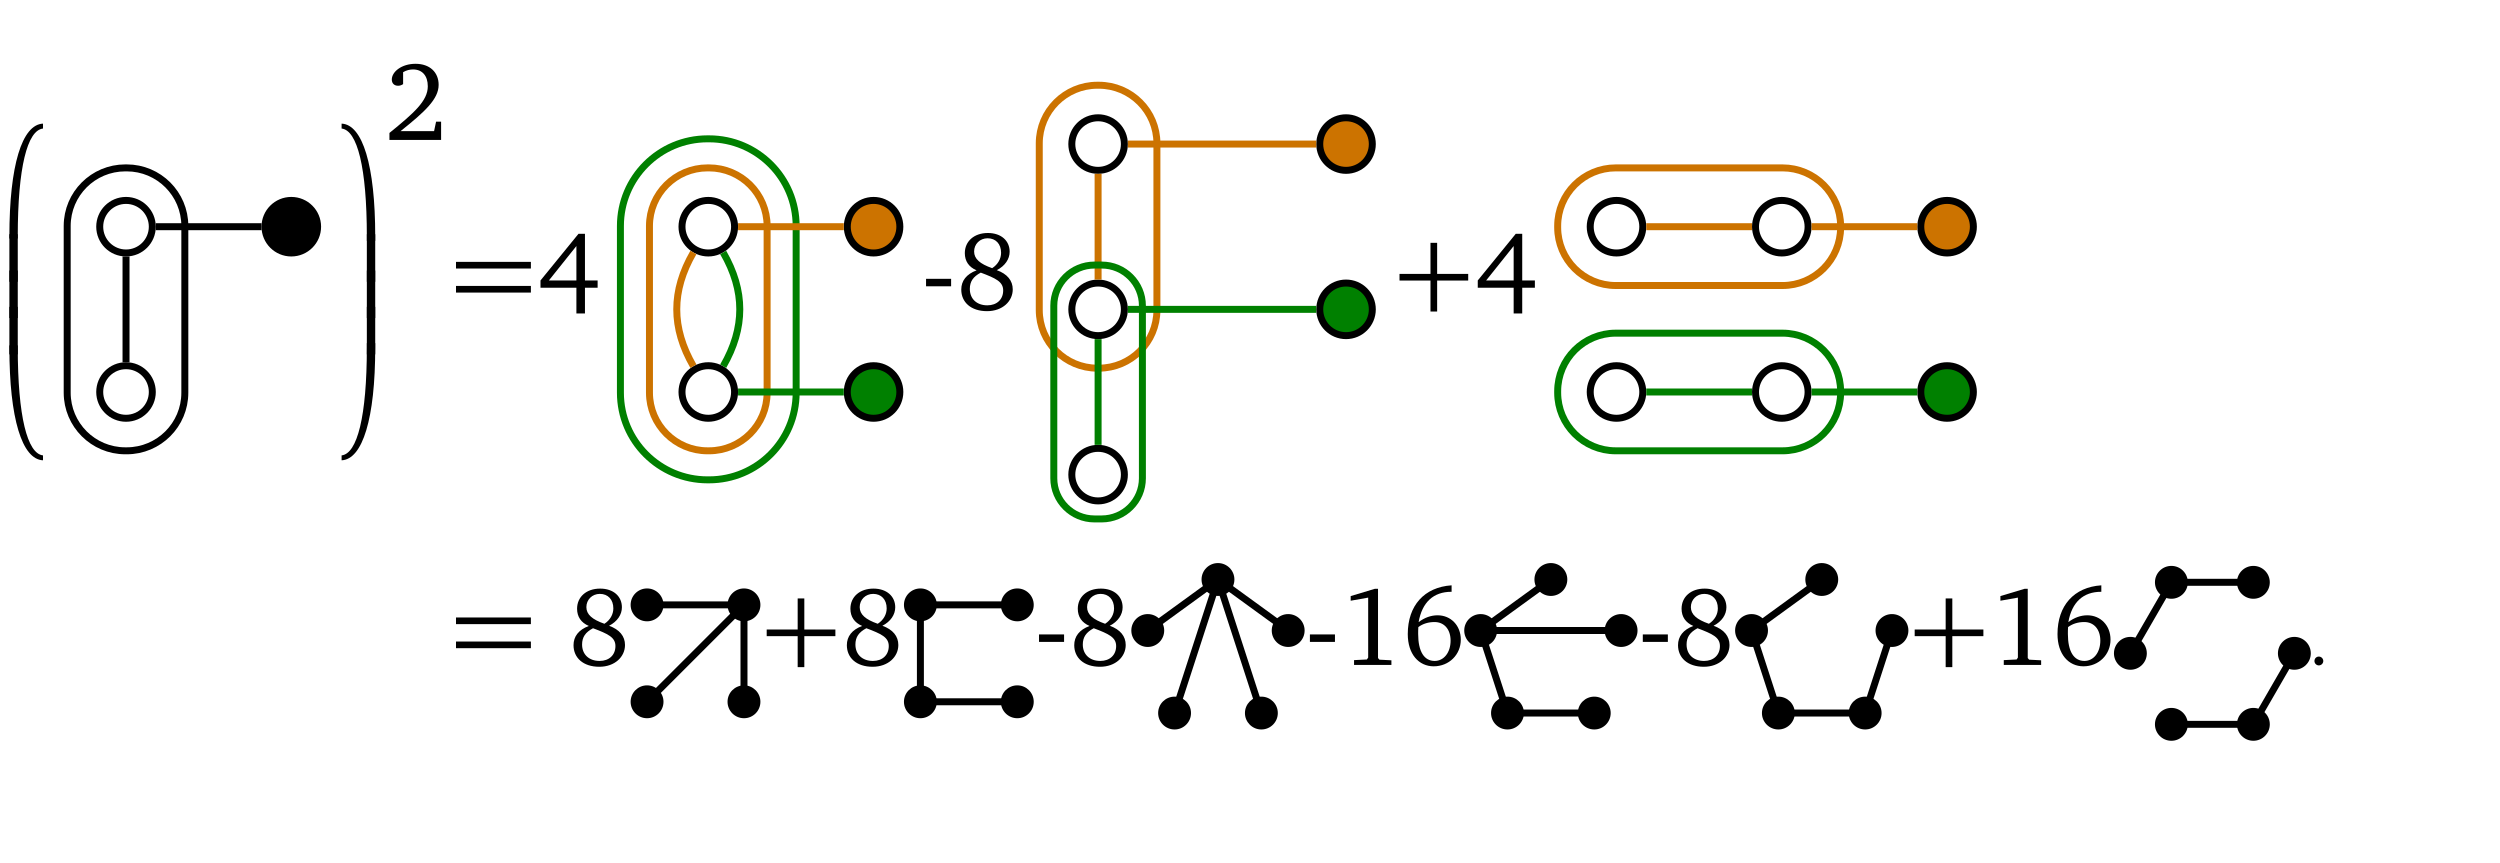 <?xml version="1.0" encoding="UTF-8"?>
<svg xmlns="http://www.w3.org/2000/svg" xmlns:xlink="http://www.w3.org/1999/xlink" width="428.75" height="147.963" viewBox="0 0 428.75 147.963">
<defs>
<g>
<g id="glyph-0-0">
</g>
<g id="glyph-0-1">
<path d="M 3.047 18.531 C 3.047 6.734 4.688 0.359 7.375 0.062 L 7.375 -0.781 C 3.781 -0.625 1.609 6.375 1.609 18.531 L 1.609 18.922 L 3.047 18.922 Z M 3.047 18.531 "/>
</g>
<g id="glyph-0-2">
<path d="M 3.047 3.297 L 3.047 -0.781 L 1.609 -0.781 L 1.609 7.375 L 3.047 7.375 Z M 3.047 3.297 "/>
</g>
<g id="glyph-0-3">
<path d="M 3.047 -0.781 L 3.047 -1.172 L 1.609 -1.172 L 1.609 -0.781 C 1.609 11.375 3.781 18.375 7.375 18.531 L 7.375 17.688 C 4.688 17.391 3.047 11 3.047 -0.781 Z M 3.047 -0.781 "/>
</g>
<g id="glyph-0-4">
<path d="M 4.859 18.531 L 4.859 19.312 L 6.297 19.312 L 6.297 18.531 C 6.297 6.375 4.125 -0.625 0.531 -0.781 L 0.531 0.062 C 3.219 0.359 4.859 6.734 4.859 18.531 Z M 4.859 18.531 "/>
</g>
<g id="glyph-0-5">
<path d="M 4.859 3.297 L 4.859 7.375 L 6.297 7.375 L 6.297 -0.781 L 4.859 -0.781 Z M 4.859 3.297 "/>
</g>
<g id="glyph-0-6">
<path d="M 4.859 -0.781 C 4.859 11 3.219 17.391 0.531 17.688 L 0.531 18.531 C 4.125 18.375 6.297 11.375 6.297 -0.781 L 6.297 -1.562 L 4.859 -1.562 Z M 4.859 -0.781 "/>
</g>
<g id="glyph-1-0">
</g>
<g id="glyph-1-1">
<path d="M 2.703 -1.516 C 6.922 -4.875 9.234 -7.031 9.234 -9.453 C 9.234 -11.609 7.719 -13.062 5.266 -13.062 C 2.891 -13.062 1.203 -11.703 1.203 -10.359 C 1.203 -9.719 1.609 -9.297 2.281 -9.297 C 2.578 -9.297 2.875 -9.391 3.141 -9.578 L 3.141 -11.625 C 3.703 -11.953 4.266 -12.094 4.844 -12.094 C 6.422 -12.094 7.375 -11.016 7.375 -9.203 C 7.375 -6.688 4.984 -4.609 0.797 -1.203 L 0.797 0 L 9.656 0 L 9.656 -3.141 L 8.797 -3.141 L 8.453 -1.516 Z M 2.703 -1.516 "/>
</g>
<g id="glyph-1-2">
<path d="M 7.031 -12.953 L 0.516 -4.953 L 0.516 -3.703 L 6.672 -3.703 L 6.672 0.703 L 8.141 0.703 L 8.141 -3.703 L 10.312 -3.703 L 10.312 -4.953 L 8.141 -4.953 L 8.141 -12.953 Z M 6.672 -10.859 L 6.672 -4.953 L 1.953 -4.953 Z M 6.672 -10.859 "/>
</g>
<g id="glyph-1-3">
<path d="M 0.906 -5.234 L 0.906 -3.953 L 5.203 -3.953 L 5.203 -5.234 Z M 0.906 -5.234 "/>
</g>
<g id="glyph-1-4">
<path d="M 6.141 -7.062 C 4.047 -7.797 3.047 -8.656 3.047 -9.922 C 3.047 -11.188 4.031 -12.188 5.359 -12.188 C 6.75 -12.188 7.672 -11.219 7.672 -9.703 C 7.672 -8.688 7.141 -7.703 6.141 -7.062 Z M 6.938 -6.719 C 8.359 -7.453 9.141 -8.625 9.141 -9.891 C 9.141 -11.75 7.703 -13.094 5.406 -13.094 C 3.047 -13.094 1.453 -11.672 1.453 -9.641 C 1.453 -8.266 2.141 -7.25 3.469 -6.688 C 1.719 -6.031 0.844 -4.891 0.844 -3.391 C 0.844 -1.219 2.5 0.312 5.266 0.312 C 7.922 0.312 9.672 -1.391 9.672 -3.422 C 9.672 -4.922 8.734 -6.078 6.938 -6.719 Z M 4.188 -6.297 C 6.75 -5.328 8.031 -4.75 8.031 -3.234 C 8.031 -1.719 6.969 -0.688 5.312 -0.688 C 3.484 -0.688 2.312 -1.812 2.312 -3.5 C 2.312 -4.781 2.891 -5.609 4.188 -6.297 Z M 4.188 -6.297 "/>
</g>
<g id="glyph-1-5">
<path d="M 5.953 -13.062 L 1.797 -11.812 L 1.797 -11.016 L 4.797 -11.547 L 4.797 -1.266 L 4.578 -0.938 L 2.375 -0.828 L 2.375 0 L 8.781 0 L 8.781 -0.797 L 6.719 -0.906 L 6.484 -1.188 L 6.484 -13.062 Z M 5.953 -13.062 "/>
</g>
<g id="glyph-1-6">
<path d="M 8.469 -13.656 C 3.781 -13.344 0.953 -10.188 0.953 -5.297 C 0.953 -1.859 2.828 0.234 5.406 0.234 C 8.031 0.234 10.047 -1.766 10.047 -4.344 C 10.047 -6.766 8.344 -8.516 6.062 -8.516 C 4.938 -8.516 3.812 -8.109 2.812 -7.344 C 3.406 -10.75 5.359 -12.547 8.422 -12.547 C 8.438 -12.547 8.453 -12.547 8.469 -12.547 Z M 2.766 -6.5 C 3.562 -7.078 4.5 -7.359 5.547 -7.359 C 7.172 -7.359 8.297 -6.141 8.297 -4.172 C 8.297 -2.141 7.156 -0.688 5.562 -0.688 C 3.766 -0.688 2.734 -2.297 2.734 -5.328 C 2.734 -5.703 2.734 -6.094 2.766 -6.5 Z M 2.766 -6.5 "/>
</g>
<g id="glyph-2-0">
</g>
<g id="glyph-2-1">
<path d="M 1.078 -7 L 13.922 -7 L 13.922 -8.141 L 1.078 -8.141 Z M 1.078 -2.875 L 13.922 -2.875 L 13.922 -4.016 L 1.078 -4.016 Z M 1.078 -2.875 "/>
</g>
<g id="glyph-2-2">
<path d="M 6.391 -4.938 L 6.391 0.375 L 7.531 0.375 L 7.531 -4.938 L 12.859 -4.938 L 12.859 -6.078 L 7.531 -6.078 L 7.531 -11.406 L 6.391 -11.406 L 6.391 -6.078 L 1.078 -6.078 L 1.078 -4.938 Z M 6.391 -4.938 "/>
</g>
<g id="glyph-3-0">
</g>
<g id="glyph-3-1">
<path d="M 1.375 -1.438 C 0.969 -1.438 0.625 -1.109 0.625 -0.672 C 0.625 -0.266 0.969 0.078 1.375 0.078 C 1.797 0.078 2.141 -0.266 2.141 -0.672 C 2.141 -1.094 1.797 -1.438 1.375 -1.438 Z M 1.375 -1.438 "/>
</g>
</g>
</defs>
<g fill="rgb(0%, 0%, 0%)" fill-opacity="1">
<use xlink:href="#glyph-0-1" x="0" y="21.983"/>
</g>
<g fill="rgb(0%, 0%, 0%)" fill-opacity="1">
<use xlink:href="#glyph-0-2" x="0" y="40.949"/>
</g>
<g fill="rgb(0%, 0%, 0%)" fill-opacity="1">
<use xlink:href="#glyph-0-2" x="0" y="47.175"/>
</g>
<g fill="rgb(0%, 0%, 0%)" fill-opacity="1">
<use xlink:href="#glyph-0-2" x="0" y="53.402"/>
</g>
<g fill="rgb(0%, 0%, 0%)" fill-opacity="1">
<use xlink:href="#glyph-0-3" x="0" y="60.412"/>
</g>
<path fill="none" stroke-width="1.196" stroke-linecap="butt" stroke-linejoin="miter" stroke="rgb(0%, 0%, 0%)" stroke-opacity="1" stroke-miterlimit="10" d="M 4.509 0 C 4.509 2.488 2.49 4.508 0.001 4.508 C -2.491 4.508 -4.51 2.488 -4.51 0 C -4.51 -2.488 -2.491 -4.508 0.001 -4.508 C 2.49 -4.508 4.509 -2.488 4.509 0 Z M 4.509 0 " transform="matrix(1, 0, 0, -1, 21.612, 38.879)"/>
<path fill="none" stroke-width="1.196" stroke-linecap="butt" stroke-linejoin="miter" stroke="rgb(0%, 0%, 0%)" stroke-opacity="1" stroke-miterlimit="10" d="M 4.509 -28.348 C 4.509 -25.855 2.49 -23.84 0.001 -23.84 C -2.491 -23.84 -4.51 -25.855 -4.51 -28.348 C -4.51 -30.836 -2.491 -32.855 0.001 -32.855 C 2.49 -32.855 4.509 -30.836 4.509 -28.348 Z M 4.509 -28.348 " transform="matrix(1, 0, 0, -1, 21.612, 38.879)"/>
<path fill-rule="nonzero" fill="rgb(0%, 0%, 0%)" fill-opacity="1" stroke-width="1.196" stroke-linecap="butt" stroke-linejoin="miter" stroke="rgb(0%, 0%, 0%)" stroke-opacity="1" stroke-miterlimit="10" d="M 32.857 0 C 32.857 2.488 30.837 4.508 28.345 4.508 C 25.857 4.508 23.837 2.488 23.837 0 C 23.837 -2.488 25.857 -4.508 28.345 -4.508 C 30.837 -4.508 32.857 -2.488 32.857 0 Z M 32.857 0 " transform="matrix(1, 0, 0, -1, 21.612, 38.879)"/>
<path fill="none" stroke-width="1.196" stroke-linecap="butt" stroke-linejoin="miter" stroke="rgb(0%, 0%, 0%)" stroke-opacity="1" stroke-miterlimit="10" d="M 0.126 10.086 L -0.124 10.086 C -5.628 10.086 -10.089 5.629 -10.089 0.125 L -10.089 -28.473 C -10.089 -33.973 -5.628 -38.434 -0.124 -38.434 L 0.126 -38.434 C 5.626 -38.434 10.087 -33.973 10.087 -28.473 L 10.087 0.125 C 10.087 5.629 5.626 10.086 0.126 10.086 Z M 0.126 10.086 " transform="matrix(1, 0, 0, -1, 21.612, 38.879)"/>
<path fill="none" stroke-width="1.196" stroke-linecap="butt" stroke-linejoin="miter" stroke="rgb(0%, 0%, 0%)" stroke-opacity="1" stroke-miterlimit="10" d="M 0.001 -5.105 L 0.001 -23.242 " transform="matrix(1, 0, 0, -1, 21.612, 38.879)"/>
<path fill="none" stroke-width="1.196" stroke-linecap="butt" stroke-linejoin="miter" stroke="rgb(0%, 0%, 0%)" stroke-opacity="1" stroke-miterlimit="10" d="M 5.107 0 L 23.24 0 " transform="matrix(1, 0, 0, -1, 21.612, 38.879)"/>
<g fill="rgb(0%, 0%, 0%)" fill-opacity="1">
<use xlink:href="#glyph-0-4" x="58.054" y="21.983"/>
</g>
<g fill="rgb(0%, 0%, 0%)" fill-opacity="1">
<use xlink:href="#glyph-0-5" x="58.054" y="40.949"/>
</g>
<g fill="rgb(0%, 0%, 0%)" fill-opacity="1">
<use xlink:href="#glyph-0-5" x="58.054" y="47.175"/>
</g>
<g fill="rgb(0%, 0%, 0%)" fill-opacity="1">
<use xlink:href="#glyph-0-5" x="58.054" y="53.402"/>
</g>
<g fill="rgb(0%, 0%, 0%)" fill-opacity="1">
<use xlink:href="#glyph-0-6" x="58.054" y="60.412"/>
</g>
<g fill="rgb(0%, 0%, 0%)" fill-opacity="1">
<use xlink:href="#glyph-1-1" x="65.992" y="24.004"/>
</g>
<g fill="rgb(0%, 0%, 0%)" fill-opacity="1">
<use xlink:href="#glyph-2-1" x="77.126" y="53.052"/>
</g>
<g fill="rgb(0%, 0%, 0%)" fill-opacity="1">
<use xlink:href="#glyph-1-2" x="92.18" y="53.052"/>
</g>
<path fill="none" stroke-width="1.196" stroke-linecap="butt" stroke-linejoin="miter" stroke="rgb(0%, 0%, 0%)" stroke-opacity="1" stroke-miterlimit="10" d="M 4.51 0 C 4.51 2.488 2.491 4.508 -0.001 4.508 C -2.49 4.508 -4.509 2.488 -4.509 0 C -4.509 -2.488 -2.49 -4.508 -0.001 -4.508 C 2.491 -4.508 4.51 -2.488 4.51 0 Z M 4.51 0 " transform="matrix(1, 0, 0, -1, 121.47, 38.879)"/>
<path fill="none" stroke-width="1.196" stroke-linecap="butt" stroke-linejoin="miter" stroke="rgb(0%, 0%, 0%)" stroke-opacity="1" stroke-miterlimit="10" d="M 4.51 -28.348 C 4.51 -25.855 2.491 -23.84 -0.001 -23.84 C -2.49 -23.84 -4.509 -25.855 -4.509 -28.348 C -4.509 -30.836 -2.49 -32.855 -0.001 -32.855 C 2.491 -32.855 4.51 -30.836 4.51 -28.348 Z M 4.51 -28.348 " transform="matrix(1, 0, 0, -1, 121.47, 38.879)"/>
<path fill-rule="nonzero" fill="rgb(79.999%, 45%, 0%)" fill-opacity="1" stroke-width="1.196" stroke-linecap="butt" stroke-linejoin="miter" stroke="rgb(0%, 0%, 0%)" stroke-opacity="1" stroke-miterlimit="10" d="M 32.854 0 C 32.854 2.488 30.839 4.508 28.346 4.508 C 25.858 4.508 23.839 2.488 23.839 0 C 23.839 -2.488 25.858 -4.508 28.346 -4.508 C 30.839 -4.508 32.854 -2.488 32.854 0 Z M 32.854 0 " transform="matrix(1, 0, 0, -1, 121.47, 38.879)"/>
<path fill-rule="nonzero" fill="rgb(0%, 50%, 0%)" fill-opacity="1" stroke-width="1.196" stroke-linecap="butt" stroke-linejoin="miter" stroke="rgb(0%, 0%, 0%)" stroke-opacity="1" stroke-miterlimit="10" d="M 32.854 -28.348 C 32.854 -25.855 30.839 -23.84 28.346 -23.84 C 25.858 -23.84 23.839 -25.855 23.839 -28.348 C 23.839 -30.836 25.858 -32.855 28.346 -32.855 C 30.839 -32.855 32.854 -30.836 32.854 -28.348 Z M 32.854 -28.348 " transform="matrix(1, 0, 0, -1, 121.47, 38.879)"/>
<path fill="none" stroke-width="1.196" stroke-linecap="butt" stroke-linejoin="miter" stroke="rgb(79.999%, 45%, 0%)" stroke-opacity="1" stroke-miterlimit="10" d="M 0.124 10.086 L -0.126 10.086 C -5.626 10.086 -10.087 5.629 -10.087 0.125 L -10.087 -28.473 C -10.087 -33.973 -5.626 -38.434 -0.126 -38.434 L 0.124 -38.434 C 5.628 -38.434 10.089 -33.973 10.089 -28.473 L 10.089 0.125 C 10.089 5.629 5.628 10.086 0.124 10.086 Z M 0.124 10.086 " transform="matrix(1, 0, 0, -1, 121.47, 38.879)"/>
<path fill="none" stroke-width="1.196" stroke-linecap="butt" stroke-linejoin="miter" stroke="rgb(0%, 50%, 0%)" stroke-opacity="1" stroke-miterlimit="10" d="M 0.124 15.07 L -0.126 15.07 C -8.38 15.07 -15.068 8.379 -15.068 0.125 L -15.068 -28.473 C -15.068 -36.726 -8.38 -43.414 -0.126 -43.414 L 0.124 -43.414 C 8.378 -43.414 15.069 -36.726 15.069 -28.473 L 15.069 0.125 C 15.069 8.379 8.378 15.07 0.124 15.07 Z M 0.124 15.07 " transform="matrix(1, 0, 0, -1, 121.47, 38.879)"/>
<path fill="none" stroke-width="1.196" stroke-linecap="butt" stroke-linejoin="miter" stroke="rgb(79.999%, 45%, 0%)" stroke-opacity="1" stroke-miterlimit="10" d="M -2.552 -4.422 C -6.357 -11.008 -6.357 -17.34 -2.552 -23.926 " transform="matrix(1, 0, 0, -1, 121.47, 38.879)"/>
<path fill="none" stroke-width="1.196" stroke-linecap="butt" stroke-linejoin="miter" stroke="rgb(0%, 50%, 0%)" stroke-opacity="1" stroke-miterlimit="10" d="M 2.553 -4.422 C 6.354 -11.008 6.354 -17.34 2.553 -23.926 " transform="matrix(1, 0, 0, -1, 121.47, 38.879)"/>
<path fill="none" stroke-width="1.196" stroke-linecap="butt" stroke-linejoin="miter" stroke="rgb(79.999%, 45%, 0%)" stroke-opacity="1" stroke-miterlimit="10" d="M 5.108 0 L 23.241 0 " transform="matrix(1, 0, 0, -1, 121.47, 38.879)"/>
<path fill="none" stroke-width="1.196" stroke-linecap="butt" stroke-linejoin="miter" stroke="rgb(0%, 50%, 0%)" stroke-opacity="1" stroke-miterlimit="10" d="M 5.108 -28.348 L 23.241 -28.348 " transform="matrix(1, 0, 0, -1, 121.47, 38.879)"/>
<g fill="rgb(0%, 0%, 0%)" fill-opacity="1">
<use xlink:href="#glyph-1-3" x="157.912" y="53.052"/>
<use xlink:href="#glyph-1-4" x="164.014" y="53.052"/>
</g>
<path fill="none" stroke-width="1.196" stroke-linecap="butt" stroke-linejoin="miter" stroke="rgb(0%, 0%, 0%)" stroke-opacity="1" stroke-miterlimit="10" d="M 4.509 -0.001 C 4.509 2.491 2.49 4.507 0.001 4.507 C -2.491 4.507 -4.507 2.491 -4.507 -0.001 C -4.507 -2.489 -2.491 -4.509 0.001 -4.509 C 2.49 -4.509 4.509 -2.489 4.509 -0.001 Z M 4.509 -0.001 " transform="matrix(1, 0, 0, -1, 188.323, 24.706)"/>
<path fill="none" stroke-width="1.196" stroke-linecap="butt" stroke-linejoin="miter" stroke="rgb(0%, 0%, 0%)" stroke-opacity="1" stroke-miterlimit="10" d="M 4.509 -28.349 C 4.509 -25.857 2.49 -23.837 0.001 -23.837 C -2.491 -23.837 -4.507 -25.857 -4.507 -28.349 C -4.507 -30.837 -2.491 -32.856 0.001 -32.856 C 2.49 -32.856 4.509 -30.837 4.509 -28.349 Z M 4.509 -28.349 " transform="matrix(1, 0, 0, -1, 188.323, 24.706)"/>
<path fill="none" stroke-width="1.196" stroke-linecap="butt" stroke-linejoin="miter" stroke="rgb(0%, 0%, 0%)" stroke-opacity="1" stroke-miterlimit="10" d="M 4.509 -56.692 C 4.509 -54.204 2.49 -52.185 0.001 -52.185 C -2.491 -52.185 -4.507 -54.204 -4.507 -56.692 C -4.507 -59.185 -2.491 -61.2 0.001 -61.2 C 2.49 -61.2 4.509 -59.185 4.509 -56.692 Z M 4.509 -56.692 " transform="matrix(1, 0, 0, -1, 188.323, 24.706)"/>
<path fill-rule="nonzero" fill="rgb(79.999%, 45%, 0%)" fill-opacity="1" stroke-width="1.196" stroke-linecap="butt" stroke-linejoin="miter" stroke="rgb(0%, 0%, 0%)" stroke-opacity="1" stroke-miterlimit="10" d="M 47.029 -0.001 C 47.029 2.491 45.009 4.507 42.521 4.507 C 40.029 4.507 38.013 2.491 38.013 -0.001 C 38.013 -2.489 40.029 -4.509 42.521 -4.509 C 45.009 -4.509 47.029 -2.489 47.029 -0.001 Z M 47.029 -0.001 " transform="matrix(1, 0, 0, -1, 188.323, 24.706)"/>
<path fill-rule="nonzero" fill="rgb(0%, 50%, 0%)" fill-opacity="1" stroke-width="1.196" stroke-linecap="butt" stroke-linejoin="miter" stroke="rgb(0%, 0%, 0%)" stroke-opacity="1" stroke-miterlimit="10" d="M 47.029 -28.349 C 47.029 -25.857 45.009 -23.837 42.521 -23.837 C 40.029 -23.837 38.013 -25.857 38.013 -28.349 C 38.013 -30.837 40.029 -32.856 42.521 -32.856 C 45.009 -32.856 47.029 -30.837 47.029 -28.349 Z M 47.029 -28.349 " transform="matrix(1, 0, 0, -1, 188.323, 24.706)"/>
<path fill="none" stroke-width="1.196" stroke-linecap="butt" stroke-linejoin="miter" stroke="rgb(79.999%, 45%, 0%)" stroke-opacity="1" stroke-miterlimit="10" d="M 0.126 10.089 L -0.124 10.089 C -5.628 10.089 -10.089 5.628 -10.089 0.124 L -10.089 -28.47 C -10.089 -33.974 -5.628 -38.435 -0.124 -38.435 L 0.126 -38.435 C 5.626 -38.435 10.087 -33.974 10.087 -28.47 L 10.087 0.124 C 10.087 5.628 5.626 10.089 0.126 10.089 Z M 0.126 10.089 " transform="matrix(1, 0, 0, -1, 188.323, 24.706)"/>
<path fill="none" stroke-width="1.196" stroke-linecap="butt" stroke-linejoin="miter" stroke="rgb(79.999%, 45%, 0%)" stroke-opacity="1" stroke-miterlimit="10" d="M 0.001 -5.106 L 0.001 -23.239 " transform="matrix(1, 0, 0, -1, 188.323, 24.706)"/>
<path fill="none" stroke-width="1.196" stroke-linecap="butt" stroke-linejoin="miter" stroke="rgb(0%, 50%, 0%)" stroke-opacity="1" stroke-miterlimit="10" d="M 0.622 -20.751 L -0.624 -20.751 C -4.475 -20.751 -7.596 -23.872 -7.596 -27.724 L -7.596 -57.317 C -7.596 -61.169 -4.475 -64.29 -0.624 -64.29 L 0.622 -64.29 C 4.474 -64.29 7.599 -61.169 7.599 -57.317 L 7.599 -27.724 C 7.599 -23.872 4.474 -20.751 0.622 -20.751 Z M 0.622 -20.751 " transform="matrix(1, 0, 0, -1, 188.323, 24.706)"/>
<path fill="none" stroke-width="1.196" stroke-linecap="butt" stroke-linejoin="miter" stroke="rgb(0%, 50%, 0%)" stroke-opacity="1" stroke-miterlimit="10" d="M 0.001 -33.454 L 0.001 -51.587 " transform="matrix(1, 0, 0, -1, 188.323, 24.706)"/>
<path fill="none" stroke-width="1.196" stroke-linecap="butt" stroke-linejoin="miter" stroke="rgb(79.999%, 45%, 0%)" stroke-opacity="1" stroke-miterlimit="10" d="M 5.107 -0.001 L 37.415 -0.001 " transform="matrix(1, 0, 0, -1, 188.323, 24.706)"/>
<path fill="none" stroke-width="1.196" stroke-linecap="butt" stroke-linejoin="miter" stroke="rgb(0%, 50%, 0%)" stroke-opacity="1" stroke-miterlimit="10" d="M 5.107 -28.349 L 37.415 -28.349 " transform="matrix(1, 0, 0, -1, 188.323, 24.706)"/>
<g fill="rgb(0%, 0%, 0%)" fill-opacity="1">
<use xlink:href="#glyph-2-2" x="238.938" y="53.052"/>
</g>
<g fill="rgb(0%, 0%, 0%)" fill-opacity="1">
<use xlink:href="#glyph-1-2" x="252.92" y="53.052"/>
</g>
<path fill="none" stroke-width="1.196" stroke-linecap="butt" stroke-linejoin="miter" stroke="rgb(0%, 0%, 0%)" stroke-opacity="1" stroke-miterlimit="10" d="M 4.509 0 C 4.509 2.488 2.489 4.508 0.001 4.508 C -2.491 4.508 -4.507 2.488 -4.507 0 C -4.507 -2.488 -2.491 -4.508 0.001 -4.508 C 2.489 -4.508 4.509 -2.488 4.509 0 Z M 4.509 0 " transform="matrix(1, 0, 0, -1, 305.577, 38.879)"/>
<path fill="none" stroke-width="1.196" stroke-linecap="butt" stroke-linejoin="miter" stroke="rgb(0%, 0%, 0%)" stroke-opacity="1" stroke-miterlimit="10" d="M -23.839 0 C -23.839 2.488 -25.858 4.508 -28.347 4.508 C -30.839 4.508 -32.854 2.488 -32.854 0 C -32.854 -2.488 -30.839 -4.508 -28.347 -4.508 C -25.858 -4.508 -23.839 -2.488 -23.839 0 Z M -23.839 0 " transform="matrix(1, 0, 0, -1, 305.577, 38.879)"/>
<path fill-rule="nonzero" fill="rgb(79.999%, 45%, 0%)" fill-opacity="1" stroke-width="1.196" stroke-linecap="butt" stroke-linejoin="miter" stroke="rgb(0%, 0%, 0%)" stroke-opacity="1" stroke-miterlimit="10" d="M 32.857 0 C 32.857 2.488 30.837 4.508 28.345 4.508 C 25.857 4.508 23.837 2.488 23.837 0 C 23.837 -2.488 25.857 -4.508 28.345 -4.508 C 30.837 -4.508 32.857 -2.488 32.857 0 Z M 32.857 0 " transform="matrix(1, 0, 0, -1, 305.577, 38.879)"/>
<path fill="none" stroke-width="1.196" stroke-linecap="butt" stroke-linejoin="miter" stroke="rgb(79.999%, 45%, 0%)" stroke-opacity="1" stroke-miterlimit="10" d="M 0.126 10.086 L -28.472 10.086 C -33.975 10.086 -38.436 5.629 -38.436 0.125 L -38.436 -0.125 C -38.436 -5.629 -33.975 -10.086 -28.472 -10.086 L 0.126 -10.086 C 5.626 -10.086 10.087 -5.629 10.087 -0.125 L 10.087 0.125 C 10.087 5.629 5.626 10.086 0.126 10.086 Z M 0.126 10.086 " transform="matrix(1, 0, 0, -1, 305.577, 38.879)"/>
<path fill="none" stroke-width="1.196" stroke-linecap="butt" stroke-linejoin="miter" stroke="rgb(79.999%, 45%, 0%)" stroke-opacity="1" stroke-miterlimit="10" d="M -5.108 0 L -23.241 0 " transform="matrix(1, 0, 0, -1, 305.577, 38.879)"/>
<path fill="none" stroke-width="1.196" stroke-linecap="butt" stroke-linejoin="miter" stroke="rgb(79.999%, 45%, 0%)" stroke-opacity="1" stroke-miterlimit="10" d="M 5.107 0 L 23.239 0 " transform="matrix(1, 0, 0, -1, 305.577, 38.879)"/>
<path fill="none" stroke-width="1.196" stroke-linecap="butt" stroke-linejoin="miter" stroke="rgb(0%, 0%, 0%)" stroke-opacity="1" stroke-miterlimit="10" d="M 4.509 -28.348 C 4.509 -25.855 2.489 -23.84 0.001 -23.84 C -2.491 -23.84 -4.507 -25.855 -4.507 -28.348 C -4.507 -30.836 -2.491 -32.855 0.001 -32.855 C 2.489 -32.855 4.509 -30.836 4.509 -28.348 Z M 4.509 -28.348 " transform="matrix(1, 0, 0, -1, 305.577, 38.879)"/>
<path fill="none" stroke-width="1.196" stroke-linecap="butt" stroke-linejoin="miter" stroke="rgb(0%, 0%, 0%)" stroke-opacity="1" stroke-miterlimit="10" d="M -23.839 -28.348 C -23.839 -25.855 -25.858 -23.84 -28.347 -23.84 C -30.839 -23.84 -32.854 -25.855 -32.854 -28.348 C -32.854 -30.836 -30.839 -32.855 -28.347 -32.855 C -25.858 -32.855 -23.839 -30.836 -23.839 -28.348 Z M -23.839 -28.348 " transform="matrix(1, 0, 0, -1, 305.577, 38.879)"/>
<path fill-rule="nonzero" fill="rgb(0%, 50%, 0%)" fill-opacity="1" stroke-width="1.196" stroke-linecap="butt" stroke-linejoin="miter" stroke="rgb(0%, 0%, 0%)" stroke-opacity="1" stroke-miterlimit="10" d="M 32.857 -28.348 C 32.857 -25.855 30.837 -23.84 28.345 -23.84 C 25.857 -23.84 23.837 -25.855 23.837 -28.348 C 23.837 -30.836 25.857 -32.855 28.345 -32.855 C 30.837 -32.855 32.857 -30.836 32.857 -28.348 Z M 32.857 -28.348 " transform="matrix(1, 0, 0, -1, 305.577, 38.879)"/>
<path fill="none" stroke-width="1.196" stroke-linecap="butt" stroke-linejoin="miter" stroke="rgb(0%, 50%, 0%)" stroke-opacity="1" stroke-miterlimit="10" d="M 0.126 -18.258 L -28.472 -18.258 C -33.975 -18.258 -38.436 -22.719 -38.436 -28.223 L -38.436 -28.473 C -38.436 -33.973 -33.975 -38.434 -28.472 -38.434 L 0.126 -38.434 C 5.626 -38.434 10.087 -33.973 10.087 -28.473 L 10.087 -28.223 C 10.087 -22.719 5.626 -18.258 0.126 -18.258 Z M 0.126 -18.258 " transform="matrix(1, 0, 0, -1, 305.577, 38.879)"/>
<path fill="none" stroke-width="1.196" stroke-linecap="butt" stroke-linejoin="miter" stroke="rgb(0%, 50%, 0%)" stroke-opacity="1" stroke-miterlimit="10" d="M -5.108 -28.348 L -23.241 -28.348 " transform="matrix(1, 0, 0, -1, 305.577, 38.879)"/>
<path fill="none" stroke-width="1.196" stroke-linecap="butt" stroke-linejoin="miter" stroke="rgb(0%, 50%, 0%)" stroke-opacity="1" stroke-miterlimit="10" d="M 5.107 -28.348 L 23.239 -28.348 " transform="matrix(1, 0, 0, -1, 305.577, 38.879)"/>
<g fill="rgb(0%, 0%, 0%)" fill-opacity="1">
<use xlink:href="#glyph-2-1" x="77.126" y="114.039"/>
</g>
<g fill="rgb(0%, 0%, 0%)" fill-opacity="1">
<use xlink:href="#glyph-1-4" x="97.516" y="114.039"/>
</g>
<path fill-rule="nonzero" fill="rgb(0%, 0%, 0%)" fill-opacity="1" d="M 130.41 103.734 C 130.41 102.18 129.148 100.918 127.594 100.918 C 126.035 100.918 124.773 102.18 124.773 103.734 C 124.773 105.293 126.035 106.555 127.594 106.555 C 129.148 106.555 130.41 105.293 130.41 103.734 Z M 130.41 103.734 "/>
<path fill-rule="nonzero" fill="rgb(0%, 0%, 0%)" fill-opacity="1" d="M 113.789 103.734 C 113.789 102.18 112.527 100.918 110.969 100.918 C 109.414 100.918 108.152 102.18 108.152 103.734 C 108.152 105.293 109.414 106.555 110.969 106.555 C 112.527 106.555 113.789 105.293 113.789 103.734 Z M 113.789 103.734 "/>
<path fill-rule="nonzero" fill="rgb(0%, 0%, 0%)" fill-opacity="1" d="M 113.789 120.355 C 113.789 118.801 112.527 117.539 110.969 117.539 C 109.414 117.539 108.152 118.801 108.152 120.355 C 108.152 121.914 109.414 123.176 110.969 123.176 C 112.527 123.176 113.789 121.914 113.789 120.355 Z M 113.789 120.355 "/>
<path fill-rule="nonzero" fill="rgb(0%, 0%, 0%)" fill-opacity="1" d="M 130.41 120.355 C 130.41 118.801 129.148 117.539 127.594 117.539 C 126.035 117.539 124.773 118.801 124.773 120.355 C 124.773 121.914 126.035 123.176 127.594 123.176 C 129.148 123.176 130.41 121.914 130.41 120.355 Z M 130.41 120.355 "/>
<path fill="none" stroke-width="1.196" stroke-linecap="butt" stroke-linejoin="miter" stroke="rgb(0%, 0%, 0%)" stroke-opacity="1" stroke-miterlimit="10" d="M 8.313 8.312 L -8.312 8.312 M 8.313 8.312 L -8.312 -8.309 M 8.313 8.312 L 8.313 -8.309 " transform="matrix(1, 0, 0, -1, 119.281, 112.046)"/>
<g fill="rgb(0%, 0%, 0%)" fill-opacity="1">
<use xlink:href="#glyph-2-2" x="130.41" y="114.039"/>
</g>
<g fill="rgb(0%, 0%, 0%)" fill-opacity="1">
<use xlink:href="#glyph-1-4" x="144.392" y="114.039"/>
</g>
<path fill-rule="nonzero" fill="rgb(0%, 0%, 0%)" fill-opacity="1" d="M 177.285 103.734 C 177.285 102.18 176.023 100.918 174.469 100.918 C 172.91 100.918 171.648 102.18 171.648 103.734 C 171.648 105.293 172.91 106.555 174.469 106.555 C 176.023 106.555 177.285 105.293 177.285 103.734 Z M 177.285 103.734 "/>
<path fill-rule="nonzero" fill="rgb(0%, 0%, 0%)" fill-opacity="1" d="M 160.664 103.734 C 160.664 102.18 159.402 100.918 157.848 100.918 C 156.289 100.918 155.027 102.18 155.027 103.734 C 155.027 105.293 156.289 106.555 157.848 106.555 C 159.402 106.555 160.664 105.293 160.664 103.734 Z M 160.664 103.734 "/>
<path fill-rule="nonzero" fill="rgb(0%, 0%, 0%)" fill-opacity="1" d="M 160.664 120.355 C 160.664 118.801 159.402 117.539 157.848 117.539 C 156.289 117.539 155.027 118.801 155.027 120.355 C 155.027 121.914 156.289 123.176 157.848 123.176 C 159.402 123.176 160.664 121.914 160.664 120.355 Z M 160.664 120.355 "/>
<path fill-rule="nonzero" fill="rgb(0%, 0%, 0%)" fill-opacity="1" d="M 177.285 120.355 C 177.285 118.801 176.023 117.539 174.469 117.539 C 172.91 117.539 171.648 118.801 171.648 120.355 C 171.648 121.914 172.91 123.176 174.469 123.176 C 176.023 123.176 177.285 121.914 177.285 120.355 Z M 177.285 120.355 "/>
<path fill="none" stroke-width="1.196" stroke-linecap="butt" stroke-linejoin="miter" stroke="rgb(0%, 0%, 0%)" stroke-opacity="1" stroke-miterlimit="10" d="M 8.312 8.312 L -8.309 8.312 M -8.309 8.312 L -8.309 -8.309 M -8.309 -8.309 L 8.312 -8.309 " transform="matrix(1, 0, 0, -1, 166.157, 112.046)"/>
<g fill="rgb(0%, 0%, 0%)" fill-opacity="1">
<use xlink:href="#glyph-1-3" x="177.286" y="114.039"/>
<use xlink:href="#glyph-1-4" x="183.388" y="114.039"/>
</g>
<path fill-rule="nonzero" fill="rgb(0%, 0%, 0%)" fill-opacity="1" d="M 211.699 99.383 C 211.699 97.828 210.438 96.566 208.883 96.566 C 207.328 96.566 206.066 97.828 206.066 99.383 C 206.066 100.941 207.328 102.203 208.883 102.203 C 210.438 102.203 211.699 100.941 211.699 99.383 Z M 211.699 99.383 "/>
<path fill-rule="nonzero" fill="rgb(0%, 0%, 0%)" fill-opacity="1" d="M 199.66 108.133 C 199.66 106.578 198.398 105.316 196.84 105.316 C 195.285 105.316 194.023 106.578 194.023 108.133 C 194.023 109.691 195.285 110.953 196.84 110.953 C 198.398 110.953 199.66 109.691 199.66 108.133 Z M 199.66 108.133 "/>
<path fill-rule="nonzero" fill="rgb(0%, 0%, 0%)" fill-opacity="1" d="M 204.258 122.289 C 204.258 120.734 202.996 119.473 201.441 119.473 C 199.883 119.473 198.621 120.734 198.621 122.289 C 198.621 123.844 199.883 125.105 201.441 125.105 C 202.996 125.105 204.258 123.844 204.258 122.289 Z M 204.258 122.289 "/>
<path fill-rule="nonzero" fill="rgb(0%, 0%, 0%)" fill-opacity="1" d="M 219.145 122.289 C 219.145 120.734 217.883 119.473 216.324 119.473 C 214.77 119.473 213.508 120.734 213.508 122.289 C 213.508 123.844 214.77 125.105 216.324 125.105 C 217.883 125.105 219.145 123.844 219.145 122.289 Z M 219.145 122.289 "/>
<path fill-rule="nonzero" fill="rgb(0%, 0%, 0%)" fill-opacity="1" d="M 223.742 108.133 C 223.742 106.578 222.48 105.316 220.926 105.316 C 219.367 105.316 218.105 106.578 218.105 108.133 C 218.105 109.691 219.367 110.953 220.926 110.953 C 222.48 110.953 223.742 109.691 223.742 108.133 Z M 223.742 108.133 "/>
<path fill="none" stroke-width="1.196" stroke-linecap="butt" stroke-linejoin="miter" stroke="rgb(0%, 0%, 0%)" stroke-opacity="1" stroke-miterlimit="10" d="M -0 12.663 L -12.043 3.913 M -0 12.663 L -7.442 -10.243 M -0 12.663 L 7.441 -10.243 M -0 12.663 L 12.043 3.913 " transform="matrix(1, 0, 0, -1, 208.883, 112.046)"/>
<g fill="rgb(0%, 0%, 0%)" fill-opacity="1">
<use xlink:href="#glyph-1-3" x="223.743" y="114.039"/>
<use xlink:href="#glyph-1-5" x="229.845" y="114.039"/>
<use xlink:href="#glyph-1-6" x="240.48" y="114.039"/>
</g>
<path fill-rule="nonzero" fill="rgb(0%, 0%, 0%)" fill-opacity="1" d="M 268.793 99.383 C 268.793 97.828 267.531 96.566 265.977 96.566 C 264.418 96.566 263.156 97.828 263.156 99.383 C 263.156 100.941 264.418 102.203 265.977 102.203 C 267.531 102.203 268.793 100.941 268.793 99.383 Z M 268.793 99.383 "/>
<path fill-rule="nonzero" fill="rgb(0%, 0%, 0%)" fill-opacity="1" d="M 256.75 108.133 C 256.75 106.578 255.488 105.316 253.934 105.316 C 252.375 105.316 251.117 106.578 251.117 108.133 C 251.117 109.691 252.375 110.953 253.934 110.953 C 255.488 110.953 256.75 109.691 256.75 108.133 Z M 256.75 108.133 "/>
<path fill-rule="nonzero" fill="rgb(0%, 0%, 0%)" fill-opacity="1" d="M 261.352 122.289 C 261.352 120.734 260.09 119.473 258.531 119.473 C 256.977 119.473 255.715 120.734 255.715 122.289 C 255.715 123.844 256.977 125.105 258.531 125.105 C 260.09 125.105 261.352 123.844 261.352 122.289 Z M 261.352 122.289 "/>
<path fill-rule="nonzero" fill="rgb(0%, 0%, 0%)" fill-opacity="1" d="M 276.234 122.289 C 276.234 120.734 274.973 119.473 273.418 119.473 C 271.859 119.473 270.598 120.734 270.598 122.289 C 270.598 123.844 271.859 125.105 273.418 125.105 C 274.973 125.105 276.234 123.844 276.234 122.289 Z M 276.234 122.289 "/>
<path fill-rule="nonzero" fill="rgb(0%, 0%, 0%)" fill-opacity="1" d="M 280.836 108.133 C 280.836 106.578 279.574 105.316 278.016 105.316 C 276.461 105.316 275.199 106.578 275.199 108.133 C 275.199 109.691 276.461 110.953 278.016 110.953 C 279.574 110.953 280.836 109.691 280.836 108.133 Z M 280.836 108.133 "/>
<path fill="none" stroke-width="1.196" stroke-linecap="butt" stroke-linejoin="miter" stroke="rgb(0%, 0%, 0%)" stroke-opacity="1" stroke-miterlimit="10" d="M 0.002 12.663 L -12.041 3.913 M -12.041 3.913 L -7.444 -10.243 M -7.444 -10.243 L 7.443 -10.243 M -12.041 3.913 L 12.041 3.913 " transform="matrix(1, 0, 0, -1, 265.975, 112.046)"/>
<g fill="rgb(0%, 0%, 0%)" fill-opacity="1">
<use xlink:href="#glyph-1-3" x="280.835" y="114.039"/>
<use xlink:href="#glyph-1-4" x="286.937" y="114.039"/>
</g>
<path fill-rule="nonzero" fill="rgb(0%, 0%, 0%)" fill-opacity="1" d="M 315.25 99.383 C 315.25 97.828 313.988 96.566 312.43 96.566 C 310.875 96.566 309.613 97.828 309.613 99.383 C 309.613 100.941 310.875 102.203 312.43 102.203 C 313.988 102.203 315.25 100.941 315.25 99.383 Z M 315.25 99.383 "/>
<path fill-rule="nonzero" fill="rgb(0%, 0%, 0%)" fill-opacity="1" d="M 303.207 108.133 C 303.207 106.578 301.945 105.316 300.391 105.316 C 298.832 105.316 297.57 106.578 297.57 108.133 C 297.57 109.691 298.832 110.953 300.391 110.953 C 301.945 110.953 303.207 109.691 303.207 108.133 Z M 303.207 108.133 "/>
<path fill-rule="nonzero" fill="rgb(0%, 0%, 0%)" fill-opacity="1" d="M 307.809 122.289 C 307.809 120.734 306.547 119.473 304.988 119.473 C 303.434 119.473 302.172 120.734 302.172 122.289 C 302.172 123.844 303.434 125.105 304.988 125.105 C 306.547 125.105 307.809 123.844 307.809 122.289 Z M 307.809 122.289 "/>
<path fill-rule="nonzero" fill="rgb(0%, 0%, 0%)" fill-opacity="1" d="M 322.691 122.289 C 322.691 120.734 321.43 119.473 319.875 119.473 C 318.316 119.473 317.055 120.734 317.055 122.289 C 317.055 123.844 318.316 125.105 319.875 125.105 C 321.43 125.105 322.691 123.844 322.691 122.289 Z M 322.691 122.289 "/>
<path fill-rule="nonzero" fill="rgb(0%, 0%, 0%)" fill-opacity="1" d="M 327.289 108.133 C 327.289 106.578 326.027 105.316 324.473 105.316 C 322.918 105.316 321.656 106.578 321.656 108.133 C 321.656 109.691 322.918 110.953 324.473 110.953 C 326.027 110.953 327.289 109.691 327.289 108.133 Z M 327.289 108.133 "/>
<path fill="none" stroke-width="1.196" stroke-linecap="butt" stroke-linejoin="miter" stroke="rgb(0%, 0%, 0%)" stroke-opacity="1" stroke-miterlimit="10" d="M -0.001 12.663 L -12.04 3.913 M -12.04 3.913 L -7.443 -10.243 M -7.443 -10.243 L 7.444 -10.243 M 7.444 -10.243 L 12.042 3.913 " transform="matrix(1, 0, 0, -1, 312.431, 112.046)"/>
<g fill="rgb(0%, 0%, 0%)" fill-opacity="1">
<use xlink:href="#glyph-2-2" x="327.291" y="114.039"/>
</g>
<g fill="rgb(0%, 0%, 0%)" fill-opacity="1">
<use xlink:href="#glyph-1-5" x="341.273" y="114.039"/>
<use xlink:href="#glyph-1-6" x="351.908" y="114.039"/>
</g>
<path fill-rule="nonzero" fill="rgb(0%, 0%, 0%)" fill-opacity="1" d="M 389.27 99.867 C 389.27 98.312 388.008 97.051 386.453 97.051 C 384.898 97.051 383.637 98.312 383.637 99.867 C 383.637 101.426 384.898 102.688 386.453 102.688 C 388.008 102.688 389.27 101.426 389.27 99.867 Z M 389.27 99.867 "/>
<path fill-rule="nonzero" fill="rgb(0%, 0%, 0%)" fill-opacity="1" d="M 375.211 99.867 C 375.211 98.312 373.949 97.051 372.395 97.051 C 370.836 97.051 369.574 98.312 369.574 99.867 C 369.574 101.426 370.836 102.688 372.395 102.688 C 373.949 102.688 375.211 101.426 375.211 99.867 Z M 375.211 99.867 "/>
<path fill-rule="nonzero" fill="rgb(0%, 0%, 0%)" fill-opacity="1" d="M 368.18 112.047 C 368.18 110.488 366.918 109.227 365.363 109.227 C 363.805 109.227 362.543 110.488 362.543 112.047 C 362.543 113.602 363.805 114.863 365.363 114.863 C 366.918 114.863 368.18 113.602 368.18 112.047 Z M 368.18 112.047 "/>
<path fill-rule="nonzero" fill="rgb(0%, 0%, 0%)" fill-opacity="1" d="M 375.211 124.223 C 375.211 122.668 373.949 121.406 372.395 121.406 C 370.836 121.406 369.574 122.668 369.574 124.223 C 369.574 125.781 370.836 127.043 372.395 127.043 C 373.949 127.043 375.211 125.781 375.211 124.223 Z M 375.211 124.223 "/>
<path fill-rule="nonzero" fill="rgb(0%, 0%, 0%)" fill-opacity="1" d="M 389.27 124.223 C 389.27 122.668 388.008 121.406 386.453 121.406 C 384.898 121.406 383.637 122.668 383.637 124.223 C 383.637 125.781 384.898 127.043 386.453 127.043 C 388.008 127.043 389.27 125.781 389.27 124.223 Z M 389.27 124.223 "/>
<path fill-rule="nonzero" fill="rgb(0%, 0%, 0%)" fill-opacity="1" d="M 396.301 112.047 C 396.301 110.488 395.039 109.227 393.484 109.227 C 391.926 109.227 390.664 110.488 390.664 112.047 C 390.664 113.602 391.926 114.863 393.484 114.863 C 395.039 114.863 396.301 113.602 396.301 112.047 Z M 396.301 112.047 "/>
<path fill="none" stroke-width="1.196" stroke-linecap="butt" stroke-linejoin="miter" stroke="rgb(0%, 0%, 0%)" stroke-opacity="1" stroke-miterlimit="10" d="M 7.03 12.179 L -7.028 12.179 M -7.028 12.179 L -14.06 -0.001 M -7.028 -12.177 L 7.03 -12.177 M 7.03 -12.177 L 14.061 -0.001 " transform="matrix(1, 0, 0, -1, 379.423, 112.046)"/>
<g fill="rgb(0%, 0%, 0%)" fill-opacity="1">
<use xlink:href="#glyph-3-1" x="396.302" y="114.039"/>
</g>
</svg>
